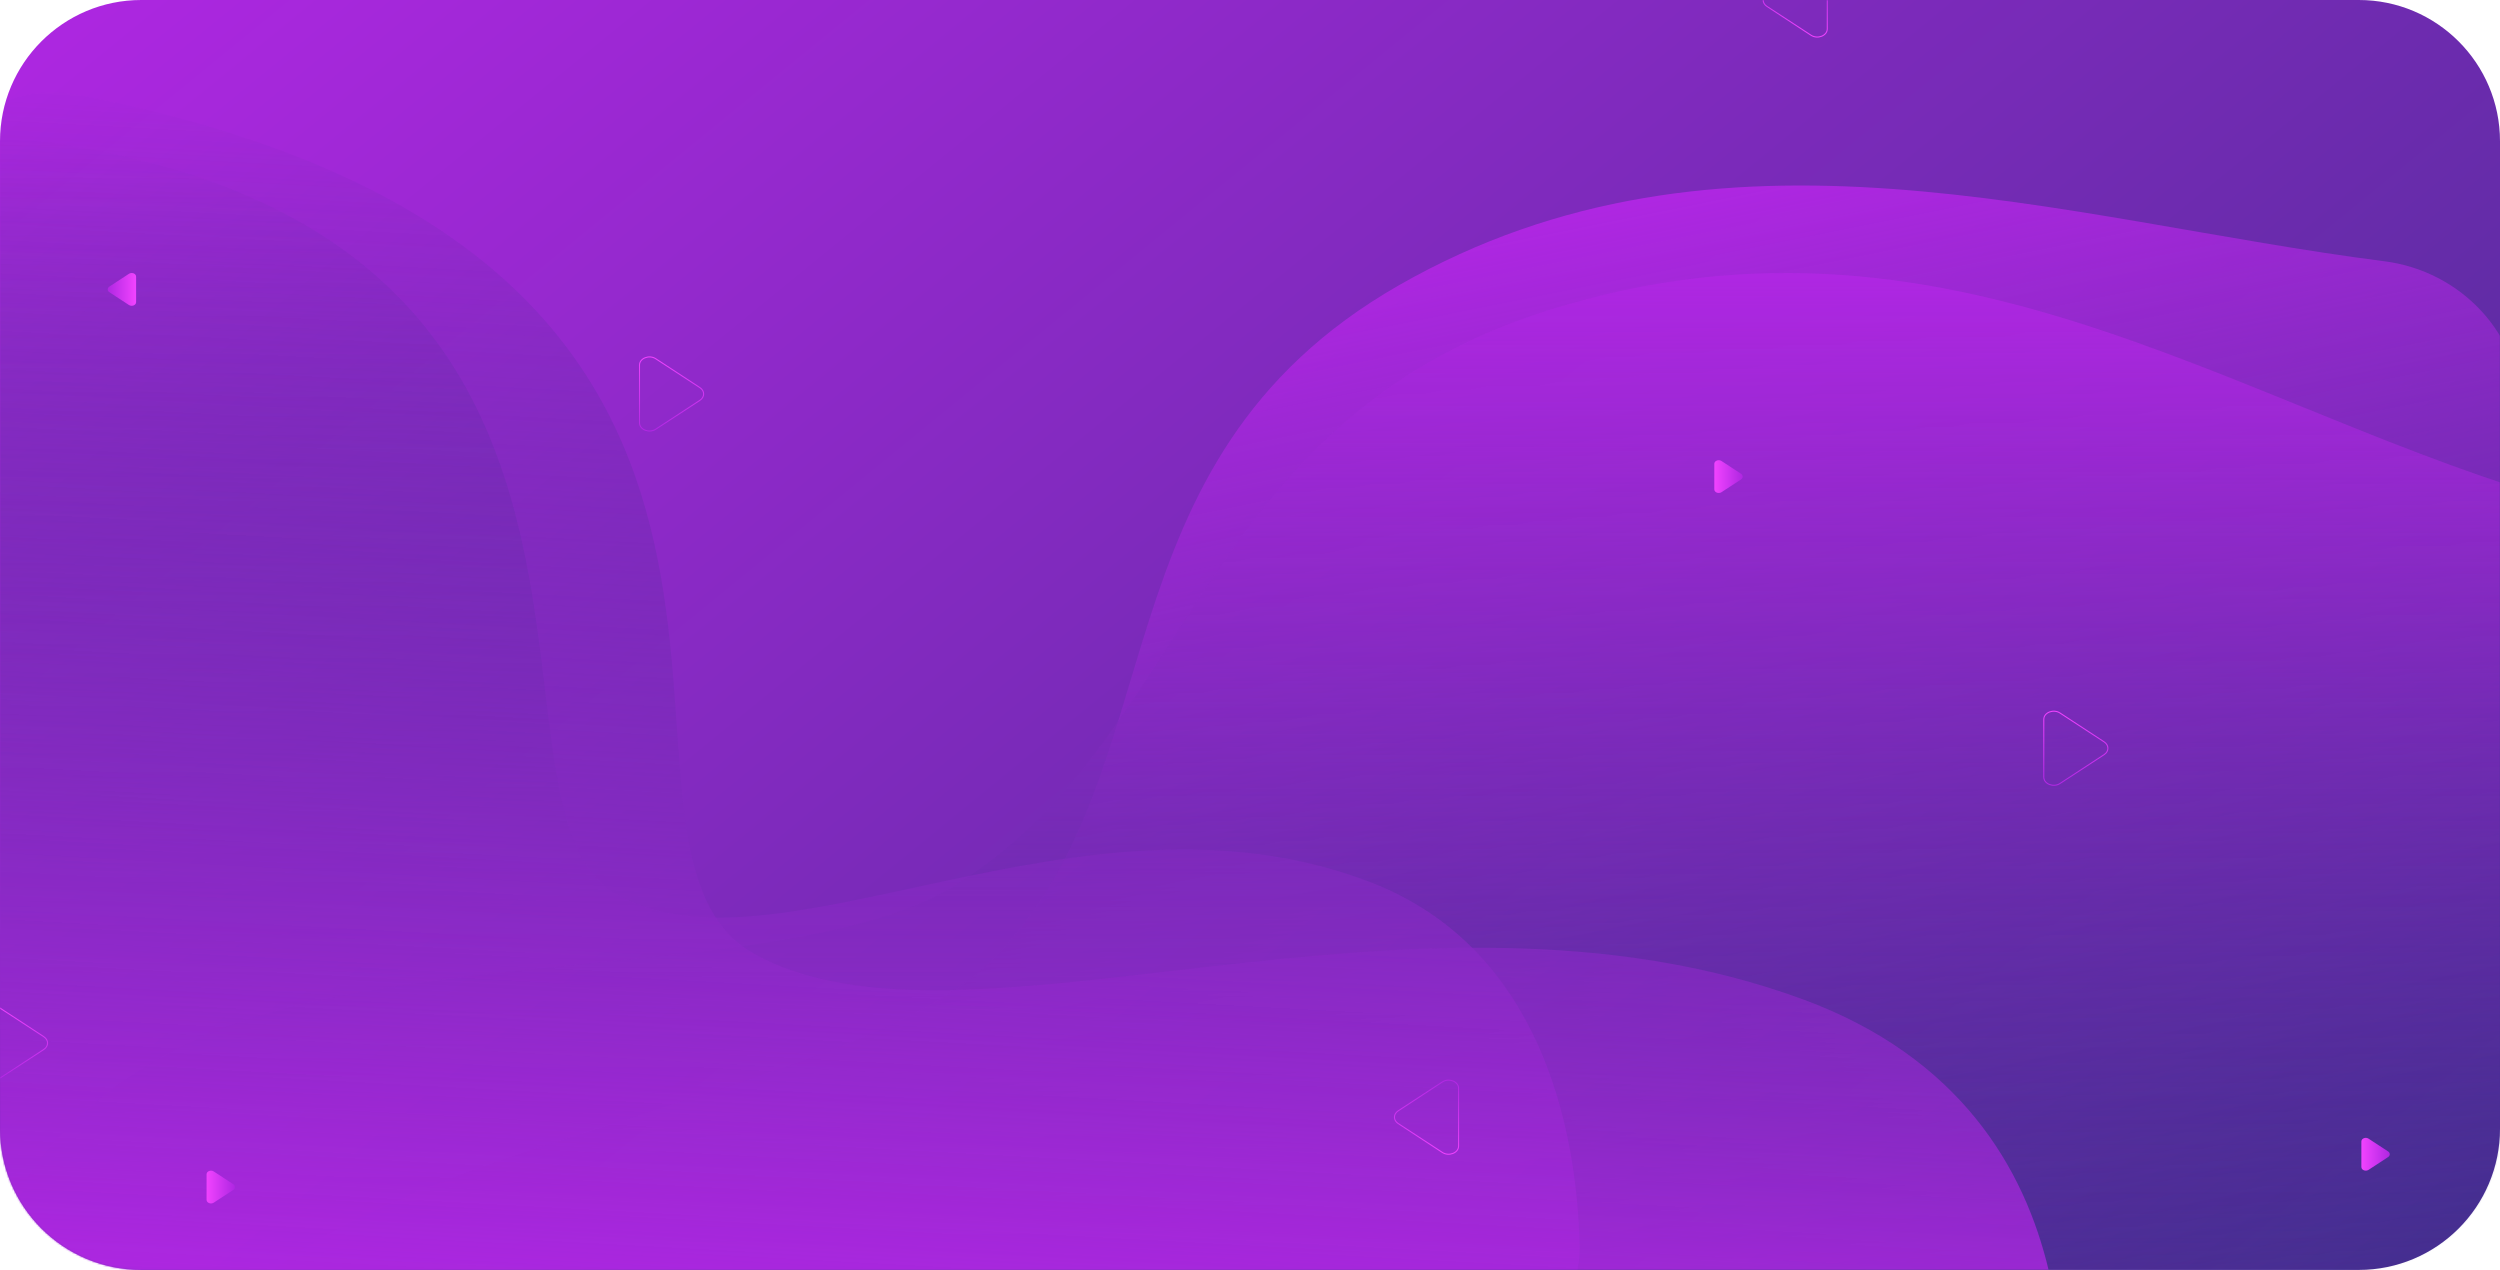 <svg width="1380" height="701" viewBox="0 0 1380 701" fill="none" xmlns="http://www.w3.org/2000/svg">
<path d="M1302 0H78C34.922 0 0 34.922 0 78V623C0 666.078 34.922 701 78 701H1302C1345.08 701 1380 666.078 1380 623V78C1380 34.922 1345.08 0 1302 0Z" fill="url(#paint0_linear_1_366)"/>
<mask id="mask0_1_366" style="mask-type:luminance" maskUnits="userSpaceOnUse" x="0" y="0" width="1380" height="701">
<path d="M1302 0H78C34.922 0 0 34.922 0 78V623C0 666.078 34.922 701 78 701H1302C1345.08 701 1380 666.078 1380 623V78C1380 34.922 1345.08 0 1302 0Z" fill="white"/>
</mask>
<g mask="url(#mask0_1_366)">
<path d="M152.88 709.755C150.929 709.749 149.204 708.485 148.61 706.626C148.049 704.871 148.577 702.975 150.023 701.832C244.362 627.179 478.002 599.001 547.185 530.256C650.908 427.191 601.085 255.334 772.246 157.436C949.679 55.948 1138.95 121.601 1316.26 144.229C1358.14 149.574 1391.58 184.3 1391.32 226.52L1388.83 635.658C1388.57 678.641 1353.59 713.31 1310.6 713.183L152.88 709.755Z" fill="url(#paint1_linear_1_366)"/>
<path d="M76.393 728.09C29.396 728.09 -8.508 684.471 18.137 645.757C39.093 615.308 68.837 593.216 103.128 576.227C215.523 520.538 438.108 542.9 526.199 489.264C657.178 409.518 659.303 232.919 854.232 171.388C1085.31 98.447 1249.68 238.214 1440.15 283.637C1541.09 307.707 1486.08 559.815 1455.83 673.281C1447.06 706.154 1417.03 728.09 1383.01 728.09H76.393Z" fill="url(#paint2_linear_1_366)"/>
<path d="M-12.193 742.764H812.525C845.669 742.764 872.673 720.855 871.944 687.719C870.538 623.827 850.888 523.437 756.57 486.995C596.957 425.323 425.589 545.696 338.802 492.585C252.32 439.66 393.59 102.639 -22.467 73.29" fill="url(#paint3_linear_1_366)"/>
<path d="M-43.622 129.116C-45.345 81.532 -3.971 43.169 42.763 52.287C502.687 142.028 307.538 465.397 416.152 526.383C531.668 591.238 779.976 472.038 995.648 551.796C1081.32 583.48 1117.64 644.337 1131.09 702.17C1131.81 705.285 1132.21 705.832 1133.58 708.724C1135.27 712.31 1129.61 717.6 1125.64 717.585L52.49 713.687C10.62 713.535 -23.66 680.353 -25.176 638.511L-43.622 129.116Z" fill="url(#paint4_linear_1_366)"/>
<path d="M353.005 233.425V201.525C353.005 197.755 358.352 195.658 361.958 198.018L386.343 213.968C389.094 215.766 389.094 219.185 386.343 220.983L361.958 236.933C358.352 239.292 353.005 237.195 353.005 233.425Z" stroke="url(#paint5_linear_1_366)" stroke-width="0.58" stroke-miterlimit="10"/>
<path d="M-9.146 591.733V559.833C-9.146 556.063 -3.802 553.969 -0.193 556.323L24.192 572.276C26.944 574.074 26.944 577.493 24.192 579.291L-0.193 595.243C-3.802 597.597 -9.146 595.503 -9.146 591.733Z" stroke="url(#paint6_linear_1_366)" stroke-width="0.58" stroke-miterlimit="10"/>
<path d="M805.135 600.74V632.64C805.135 636.41 799.791 638.507 796.182 636.15L771.797 620.198C769.045 618.4 769.045 614.981 771.797 613.183L796.182 597.233C799.787 594.876 805.135 596.967 805.135 600.74Z" stroke="url(#paint7_linear_1_366)" stroke-width="0.58" stroke-miterlimit="10"/>
<path d="M1008.65 -15.949V15.95C1008.65 19.721 1003.3 21.817 999.698 19.458L975.313 3.508C972.561 1.71 972.561 -1.709 975.313 -3.507L999.698 -19.457C1003.3 -21.816 1008.65 -19.72 1008.65 -15.949Z" stroke="url(#paint8_linear_1_366)" stroke-width="0.58" stroke-miterlimit="10"/>
<path d="M1128.17 428.982V397.083C1128.17 393.312 1133.51 391.218 1137.11 393.575L1161.5 409.525C1164.25 411.323 1164.25 414.742 1161.5 416.54L1137.11 432.493C1133.51 434.849 1128.17 432.753 1128.17 428.982Z" stroke="url(#paint9_linear_1_366)" stroke-width="0.58" stroke-miterlimit="10"/>
<path d="M946.303 270.143V256.022C946.303 254.351 948.668 253.424 950.267 254.467L961.064 261.529C962.28 262.326 962.28 263.836 961.064 264.636L950.267 271.698C948.668 272.741 946.303 271.811 946.303 270.143Z" fill="url(#paint10_linear_1_366)"/>
<path d="M114.033 662.315V648.194C114.033 646.523 116.398 645.599 117.995 646.639L128.791 653.701C130.007 654.498 130.007 656.011 128.791 656.808L117.995 663.87C116.398 664.91 114.033 663.983 114.033 662.315Z" fill="url(#paint11_linear_1_366)"/>
<path d="M1303.48 644.205V630.087C1303.48 628.416 1305.84 627.489 1307.44 628.532L1318.24 635.594C1319.46 636.388 1319.46 637.901 1318.24 638.698L1307.44 645.76C1305.84 646.8 1303.48 645.873 1303.48 644.205Z" fill="url(#paint12_linear_1_366)"/>
<path d="M75.127 152.686V166.807C75.127 168.478 72.765 169.405 71.166 168.362L60.369 161.302C59.153 160.506 59.153 158.993 60.369 158.196L71.166 151.137C72.765 150.088 75.127 151.018 75.127 152.686Z" fill="url(#paint13_linear_1_366)"/>
</g>
<defs>
<linearGradient id="paint0_linear_1_366" x1="130.314" y1="-106.374" x2="1025.56" y2="990.334" gradientUnits="userSpaceOnUse">
<stop stop-color="#AF27E2"/>
<stop offset="1" stop-color="#422E8E"/>
</linearGradient>
<linearGradient id="paint1_linear_1_366" x1="886.932" y1="814.52" x2="751.056" y2="140.652" gradientUnits="userSpaceOnUse">
<stop stop-color="#422E8E" stop-opacity="0"/>
<stop offset="1" stop-color="#AF27E2"/>
</linearGradient>
<linearGradient id="paint2_linear_1_366" x1="743.018" y1="728.09" x2="743.018" y2="150.693" gradientUnits="userSpaceOnUse">
<stop stop-color="#422E8E" stop-opacity="0"/>
<stop offset="1" stop-color="#AF27E2"/>
</linearGradient>
<linearGradient id="paint3_linear_1_366" x1="424.781" y1="742.762" x2="424.781" y2="73.29" gradientUnits="userSpaceOnUse">
<stop stop-color="#AF27E2"/>
<stop offset="1" stop-color="#422E8E" stop-opacity="0"/>
</linearGradient>
<linearGradient id="paint4_linear_1_366" x1="513.542" y1="742.605" x2="550.098" y2="71.322" gradientUnits="userSpaceOnUse">
<stop stop-color="#AF27E2"/>
<stop offset="1" stop-color="#422E8E" stop-opacity="0"/>
</linearGradient>
<linearGradient id="paint5_linear_1_366" x1="370.702" y1="196.221" x2="370.702" y2="238.732" gradientUnits="userSpaceOnUse">
<stop offset="0.006" stop-color="#F143FF"/>
<stop offset="1" stop-color="#AF27E2"/>
</linearGradient>
<linearGradient id="paint6_linear_1_366" x1="8.551" y1="554.527" x2="8.551" y2="597.038" gradientUnits="userSpaceOnUse">
<stop offset="0.006" stop-color="#F143FF"/>
<stop offset="1" stop-color="#AF27E2"/>
</linearGradient>
<linearGradient id="paint7_linear_1_366" x1="787.432" y1="637.946" x2="787.432" y2="595.437" gradientUnits="userSpaceOnUse">
<stop offset="0.006" stop-color="#F143FF"/>
<stop offset="1" stop-color="#AF27E2"/>
</linearGradient>
<linearGradient id="paint8_linear_1_366" x1="990.95" y1="21.255" x2="990.95" y2="-21.256" gradientUnits="userSpaceOnUse">
<stop offset="0.006" stop-color="#F143FF"/>
<stop offset="1" stop-color="#AF27E2"/>
</linearGradient>
<linearGradient id="paint9_linear_1_366" x1="1145.86" y1="391.779" x2="1145.86" y2="434.288" gradientUnits="userSpaceOnUse">
<stop offset="0.006" stop-color="#F143FF"/>
<stop offset="1" stop-color="#AF27E2"/>
</linearGradient>
<linearGradient id="paint10_linear_1_366" x1="946.302" y1="263.082" x2="961.975" y2="263.082" gradientUnits="userSpaceOnUse">
<stop offset="0.006" stop-color="#F143FF"/>
<stop offset="1" stop-color="#AF27E2"/>
</linearGradient>
<linearGradient id="paint11_linear_1_366" x1="114.034" y1="655.253" x2="129.703" y2="655.253" gradientUnits="userSpaceOnUse">
<stop offset="0.006" stop-color="#F143FF"/>
<stop offset="1" stop-color="#AF27E2"/>
</linearGradient>
<linearGradient id="paint12_linear_1_366" x1="1303.48" y1="637.143" x2="1319.15" y2="637.143" gradientUnits="userSpaceOnUse">
<stop offset="0.006" stop-color="#F143FF"/>
<stop offset="1" stop-color="#AF27E2"/>
</linearGradient>
<linearGradient id="paint13_linear_1_366" x1="75.126" y1="159.746" x2="59.457" y2="159.746" gradientUnits="userSpaceOnUse">
<stop offset="0.006" stop-color="#F143FF"/>
<stop offset="1" stop-color="#AF27E2"/>
</linearGradient>
</defs>
</svg>

